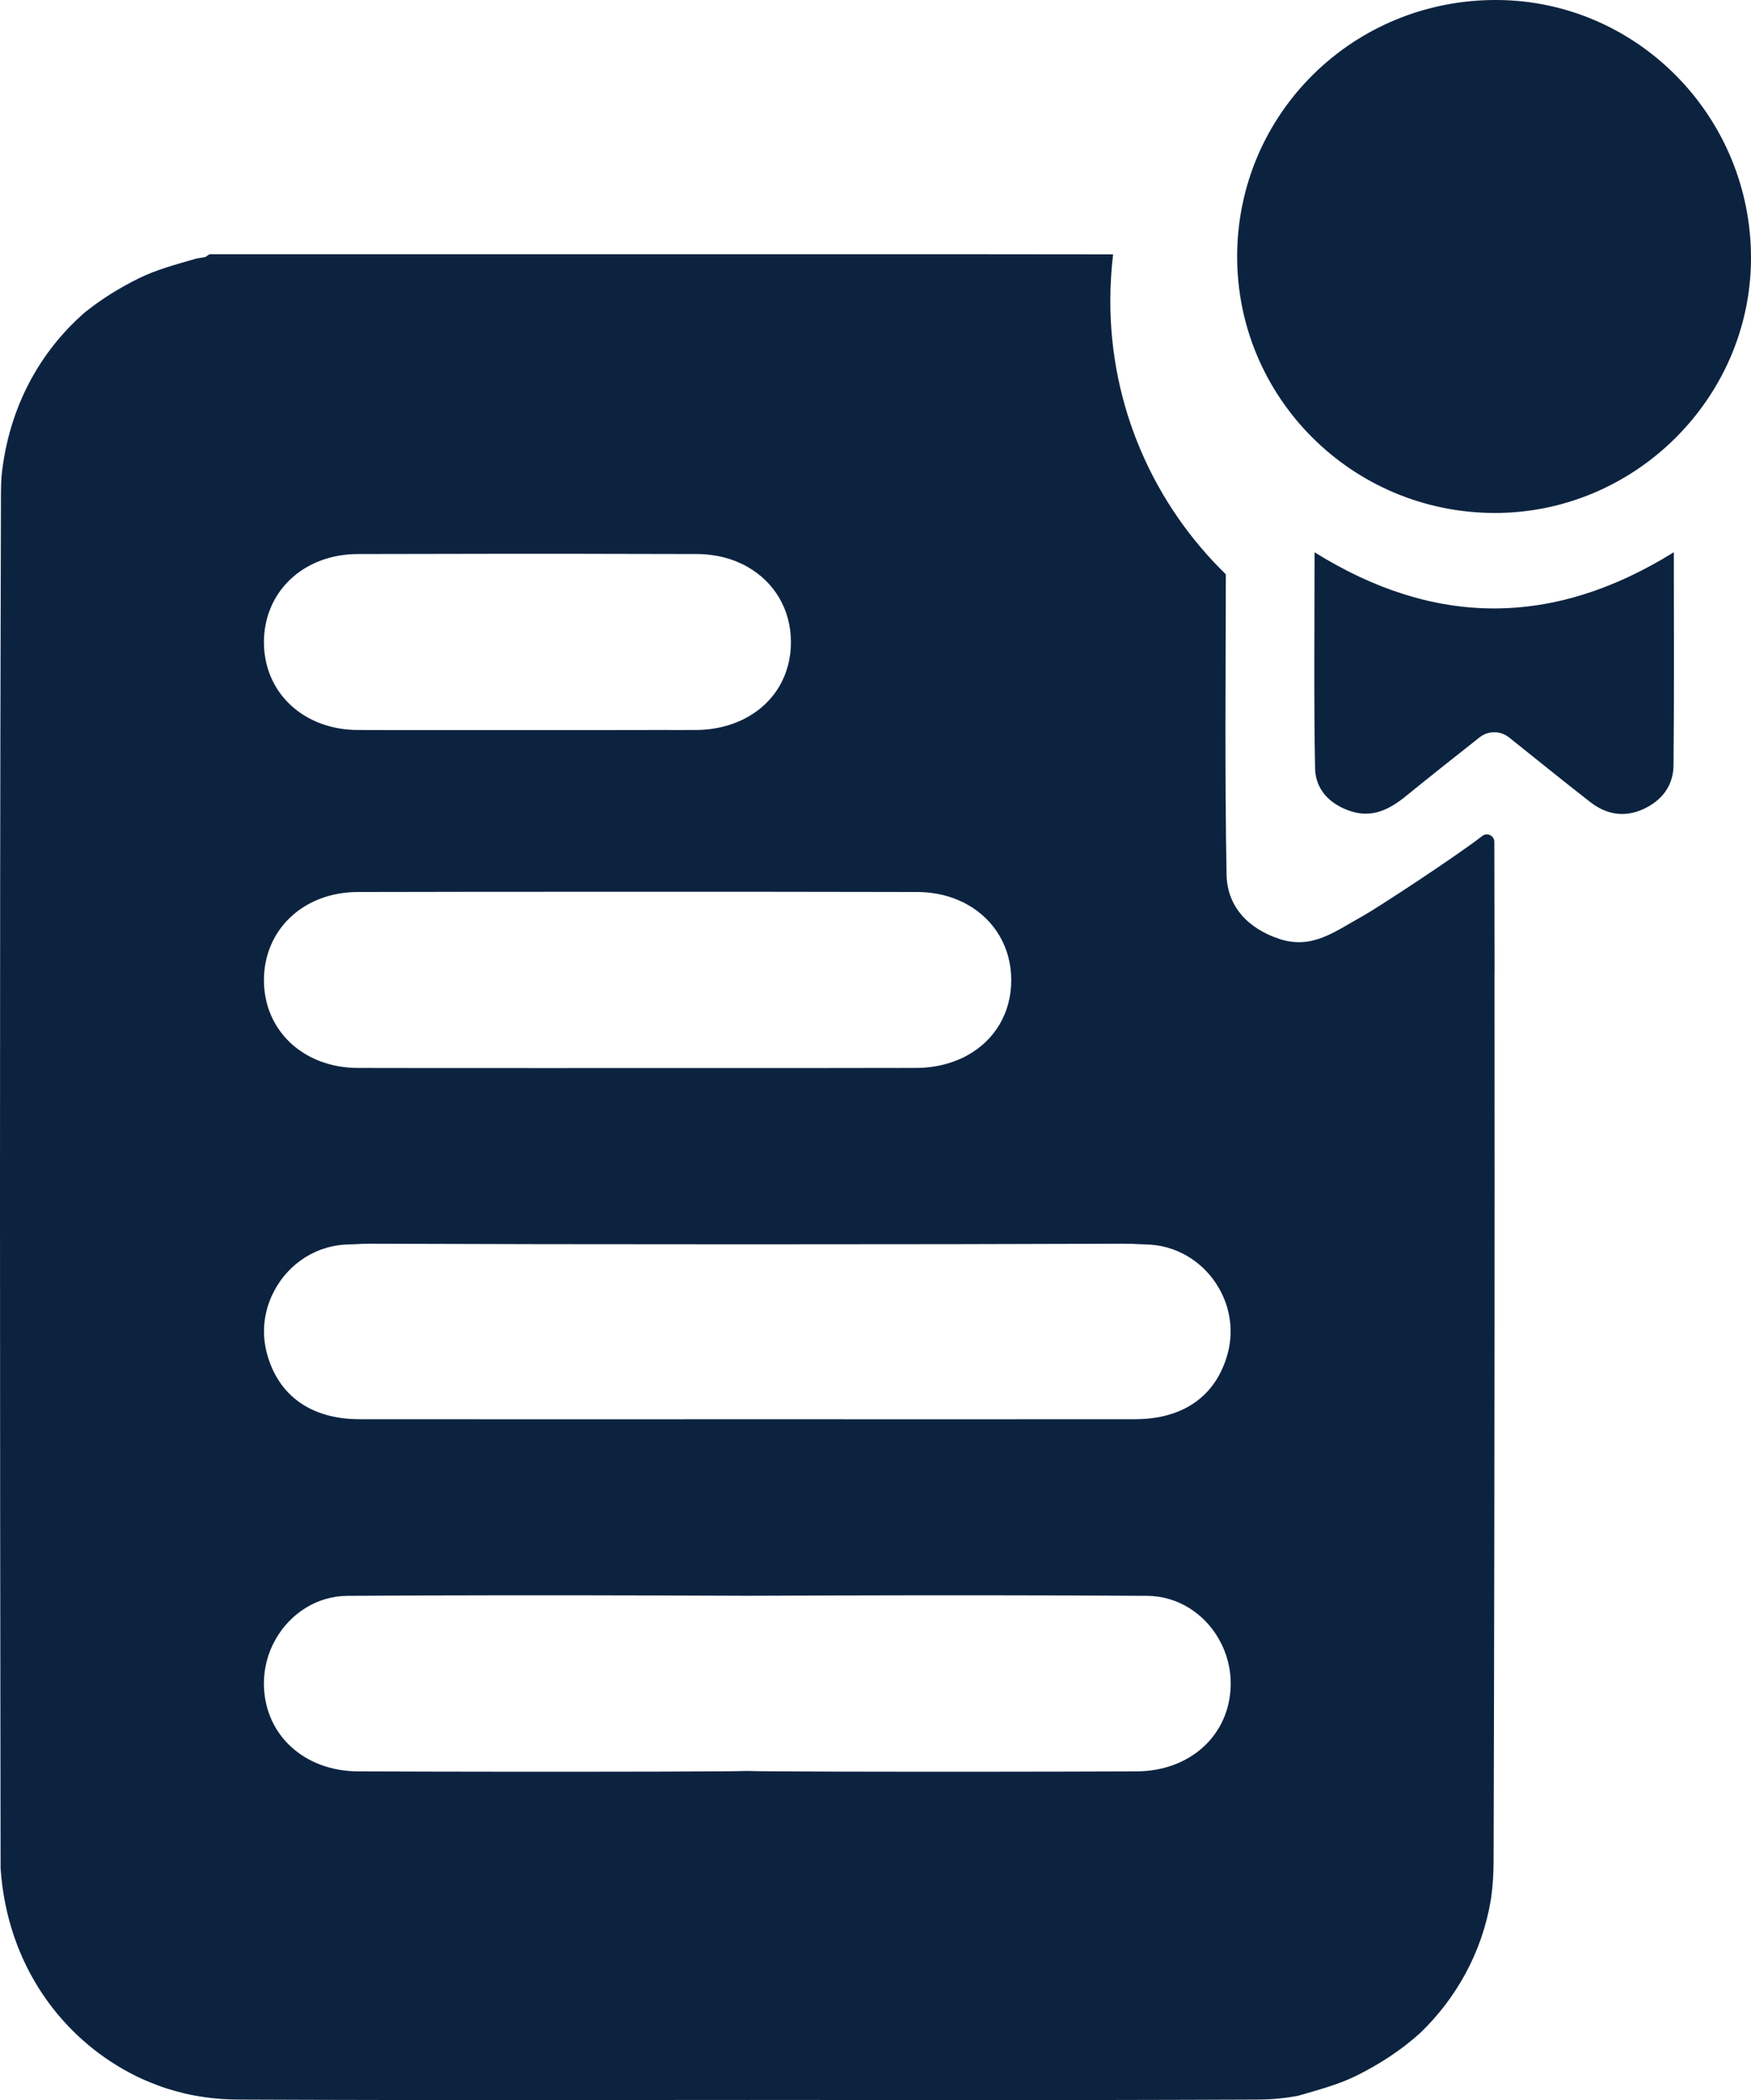<?xml version="1.0" encoding="UTF-8"?>
<svg id="Capa_2" data-name="Capa 2" xmlns="http://www.w3.org/2000/svg" viewBox="0 0 238.43 285.84">
  <defs>
    <style>
      .cls-1 {
        fill: #0c2340;
        stroke-width: 0px;
      }
    </style>
  </defs>
  <g id="Capa_1-2" data-name="Capa 1">
    <g>
      <path class="cls-1" d="M203.51,132.38c0-5.55-.02-13.49-.03-17.79,0-.85-.98-1.33-1.65-.8-3.5,2.73-14.39,9.86-16.26,10.89-3.81,2.1-6.88,4.59-11.35,3.12-4.25-1.4-7.12-4.4-7.2-8.75-.25-13.53-.12-27.06-.1-40.88-9.76-9.5-15.79-22.77-15.73-37.42.01-2.08.14-4.12.38-6.13-6.97-.01-13.94-.02-20.9-.02H28.64c-.08.02-.15.05-.23.07-.19.14-.38.32-.58.35-.36.05-.73.1-1.09.17-2.66.78-5.38,1.48-7.83,2.69-2.64,1.3-5.02,2.79-7.13,4.46-.15.11-.29.24-.43.36C5.53,47.84,1.18,55.34.21,64.81c-.05.74-.08,1.49-.08,2.25-.01,4-.02,7.99-.03,11.99-.15,55.58-.11,111.17-.03,166.75H.07c0,2.57.01,5.12.01,7.68,0,.26,0,.53,0,.79v.03c.92,13.36,8.46,23,17.6,27.84.31.16.61.32.92.47.39.19.78.37,1.18.54.56.24,1.12.47,1.69.68.42.16.84.31,1.26.44.82.26,1.66.49,2.5.69.43.11.86.19,1.3.27.43.08.86.14,1.29.2,0,0,.02,0,.03.01,1.44.21,2.9.32,4.39.33,13.27.06,26.54.07,39.82.07,9.48,0,18.96-.01,28.45-.02.83.01,1.66.01,2.48,0,9.49.01,18.97.02,28.45.02,13.28,0,26.55-.01,39.82-.07,1.85,0,3.68-.18,5.45-.5,2.68-.79,5.42-1.49,7.89-2.7,3.31-1.63,6.21-3.55,8.68-5.77.03-.02.06-.05.09-.08,4.96-4.75,8.45-11.06,9.62-18.07.03-.14.05-.28.07-.43.21-1.56.31-3.18.32-4.85.09-31.03.13-62.07.13-93.1v-.11c0-9.26-.01-18.52-.01-27.78ZM153.09,169.28c.72,0,1.42.02,2.1.07.5.01.99.03,1.48.06,4.06.29,7.44,2.66,9.31,5.92.18.31.34.62.48.94.03.04.05.09.07.14,1.07,2.37,1.37,5.11.64,7.82-1.55,5.74-6,8.93-12.61,8.94-9.69.01-19.39.01-29.08.01-7.91,0-15.81,0-23.72-.01-5.2.01-10.4.01-15.6.01h-8.12c-9.69,0-19.39,0-29.08-.01-6.61-.01-11.06-3.2-12.61-8.94-.73-2.71-.43-5.45.64-7.82.02-.05.04-.1.07-.14,1.72-3.74,5.35-6.54,9.79-6.86.49-.03.98-.05,1.48-.06.68-.05,1.38-.07,2.1-.07,15.47.06,30.94.08,46.41.08h9.84c15.47,0,30.94-.02,46.41-.08ZM48.7,121.41c13.58-.04,57.17-.05,70.75-.01,1.82,0,3.63,0,5.45.01,2.59.01,4.92.63,6.86,1.73,3.65,2.06,5.93,5.77,5.94,10.24.01,4.51-2.26,8.2-5.94,10.24-2,1.11-4.41,1.74-7.1,1.74-1.63,0-3.27.01-4.91,0-6.02.02-12.04.01-18.05.01-7.65,0-45.31.02-52.96-.01-7.41-.02-12.79-5.07-12.8-11.93-.01-6.86,5.34-11.99,12.76-12.02ZM48.7,75.41c13.58-.04,27.17-.05,40.75-.01,1.82,0,3.63,0,5.45.01,2.59.01,4.92.63,6.86,1.73,3.65,2.06,5.93,5.77,5.94,10.24.01,4.51-2.26,8.2-5.94,10.24-2,1.11-4.41,1.74-7.1,1.74-1.63,0-3.27.01-4.91,0-6.02.02-12.04.01-18.05.01-7.65,0-15.31.02-22.96-.01-7.41-.02-12.79-5.07-12.8-11.93-.01-6.86,5.34-11.99,12.76-12.02ZM154.75,241.1c-13.67.05-27.34.06-41.01.03-2.96-.01-5.93-.03-8.89-.04-1.03,0-2.06-.02-3.09-.05-1.03.03-2.06.05-3.09.05-2.96.01-5.93.03-8.89.04-13.67.03-27.34.02-41.01-.03-7.35-.02-12.68-4.96-12.83-11.68-.05-2.29.54-4.48,1.62-6.35h0c1.98-3.44,5.56-5.83,9.74-5.86,14.24-.09,28.48-.09,42.72-.05,3.92.01,7.83.02,11.74.04,3.91-.02,7.82-.03,11.74-.04,14.24-.04,28.48-.04,42.72.05,4.2.03,7.8,2.44,9.76,5.9,1.07,1.86,1.65,4.04,1.6,6.31-.15,6.72-5.48,11.66-12.83,11.68Z"/>
      <path class="cls-1" d="M168.46,34.8C168.54,15.4,184.34-.12,203.89,0c19.12.12,34.62,15.94,34.54,35.25-.09,19.02-15.9,34.64-34.99,34.57-19.39-.07-35.05-15.76-34.98-35.03Z"/>
      <path class="cls-1" d="M227.92,75.14c0,9.86.06,19.45-.04,29.04-.03,2.76-1.59,4.8-4.12,5.95-2.56,1.17-5.02.74-7.19-.94-3.74-2.9-7.4-5.89-11.1-8.83,0,0-.01,0-.02-.01-1.16-.92-2.81-.91-3.98.01-3.35,2.65-6.69,5.28-9.98,7.96-2.26,1.84-4.61,3.07-7.6,2.08-2.84-.94-4.77-2.95-4.82-5.85-.18-9.71-.07-19.43-.07-29.38,16.32,10.17,32.47,10.22,48.93-.01Z"/>
    </g>
  </g>
</svg>